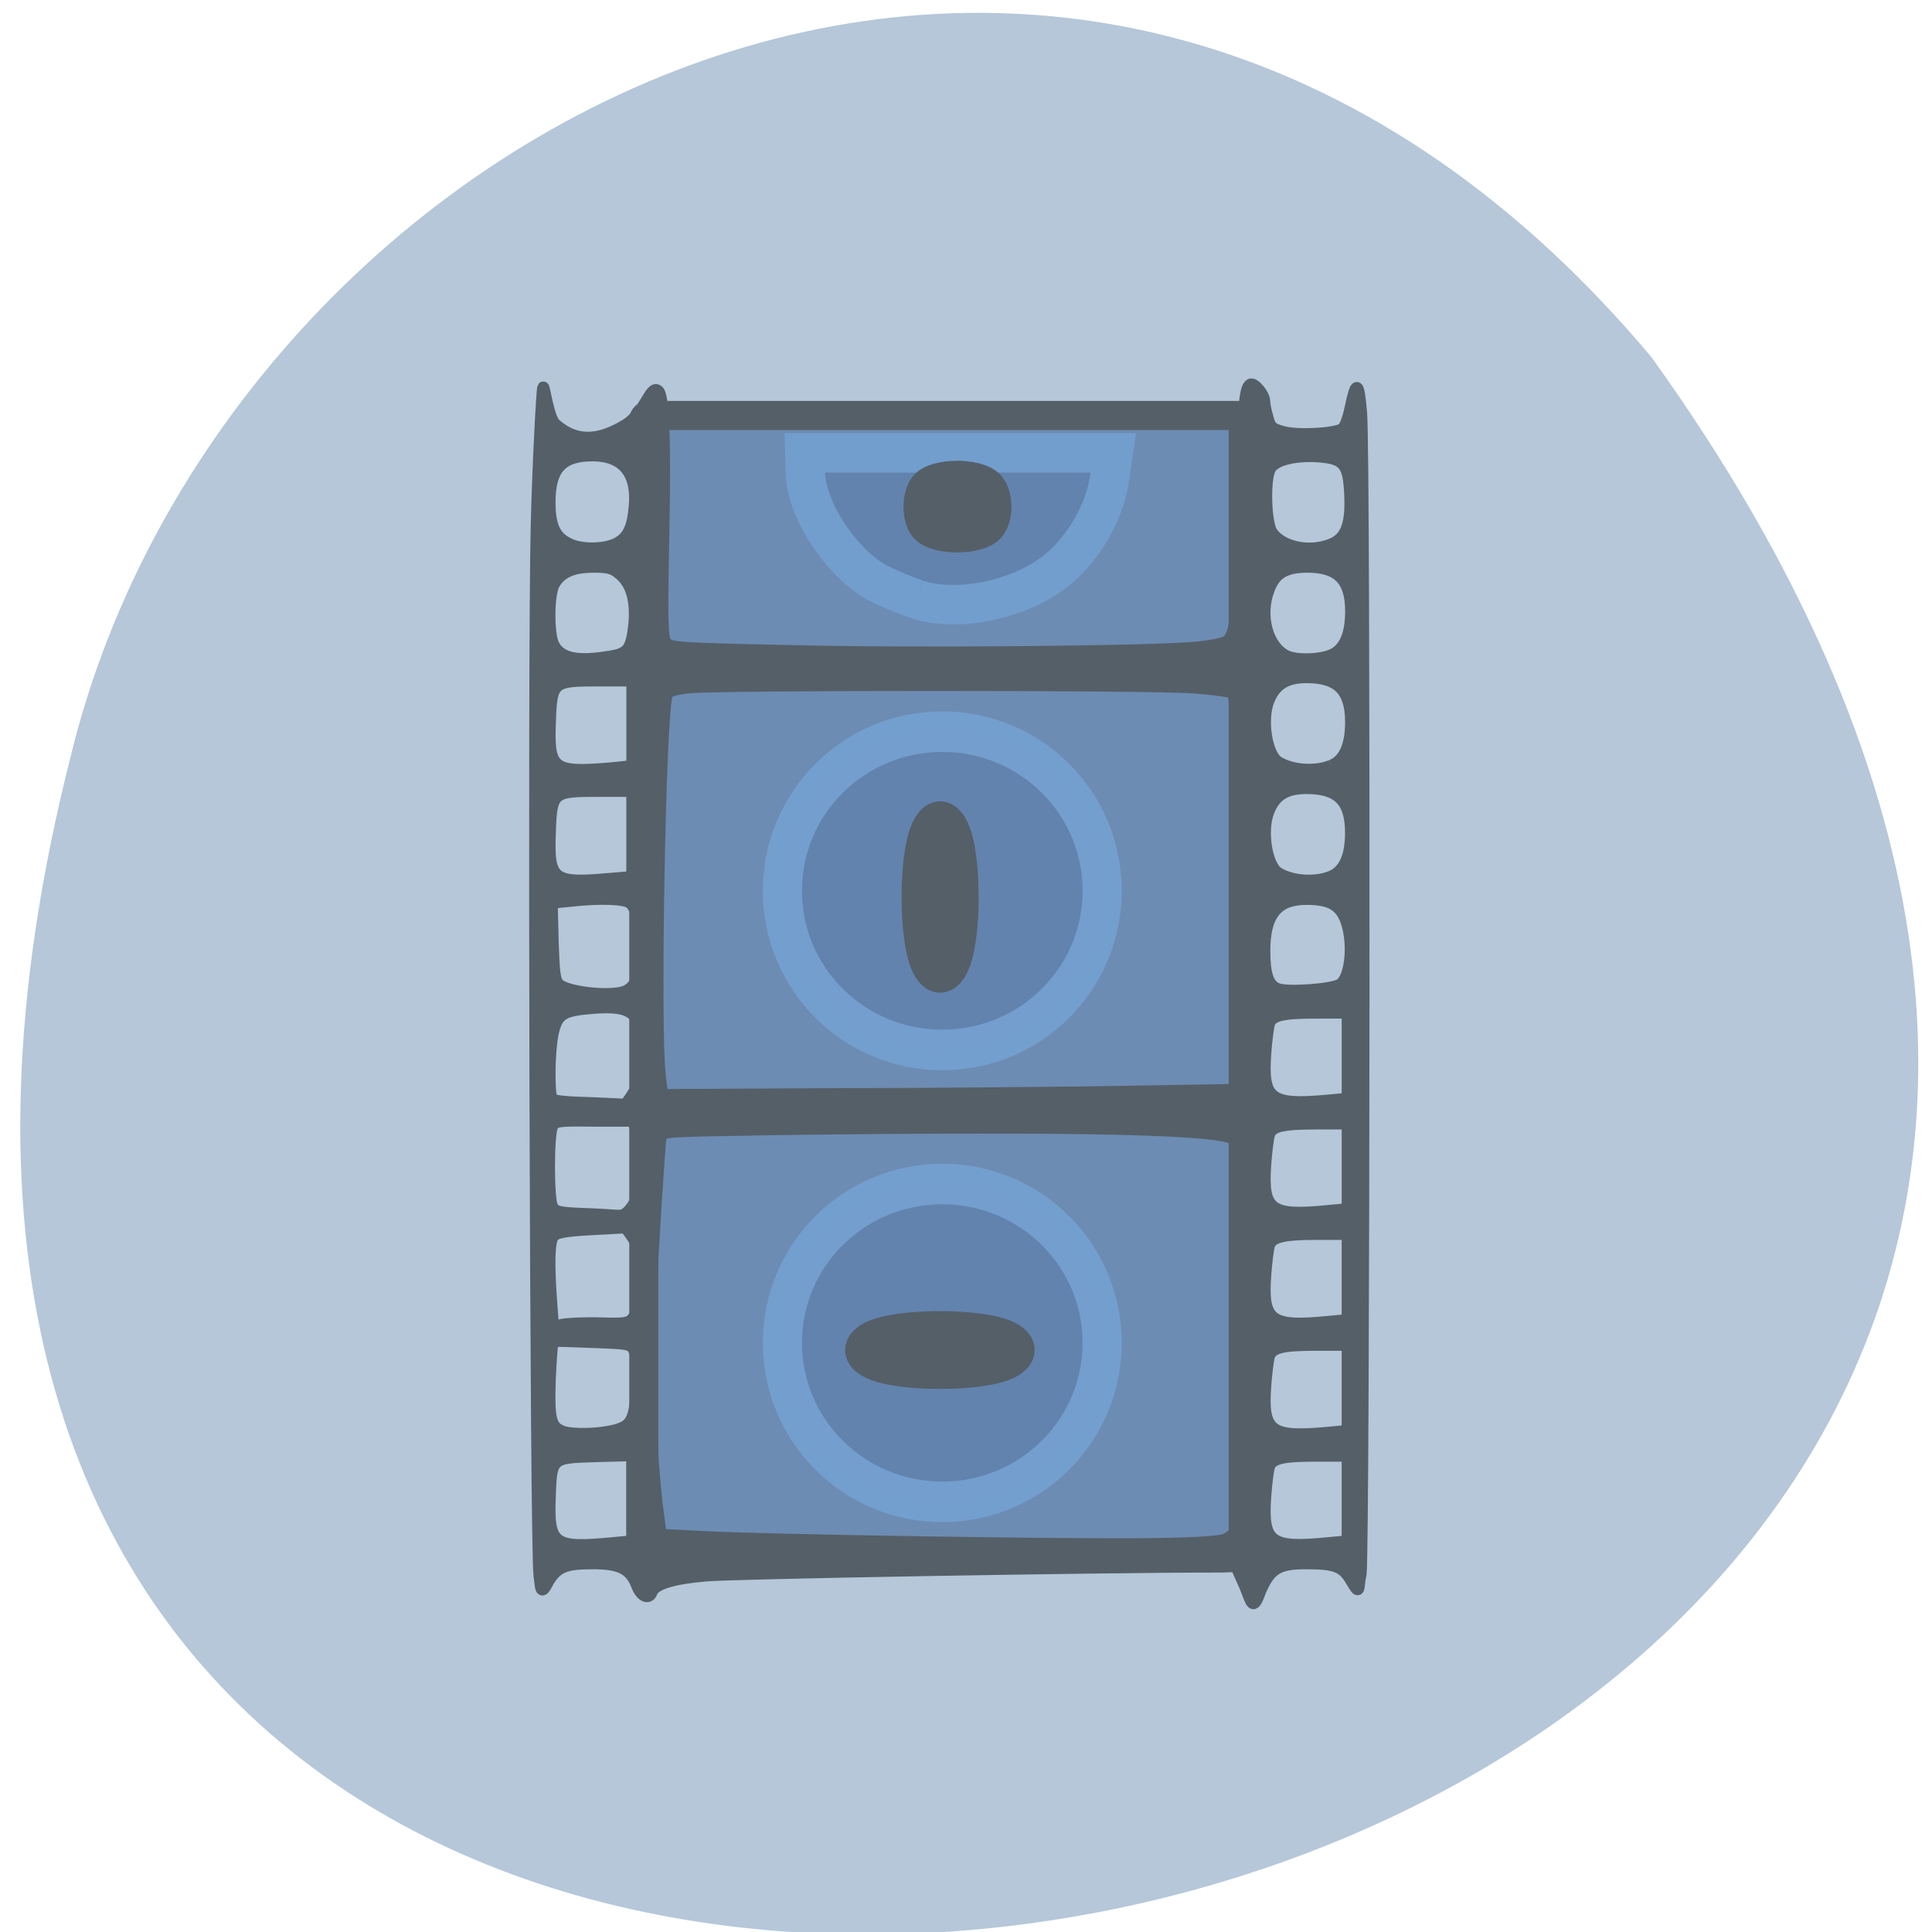 <svg xmlns="http://www.w3.org/2000/svg" viewBox="0 0 16 16"><path d="m 13.676 2.957 c 9.949 13.848 -17.15 19.262 -13.09 3.305 c 1.273 -5.254 8.309 -9 13.09 -3.305" fill="#b5c7d9"/><g stroke="#555f68" transform="scale(0.062)"><path d="m 86.56 55.5 h 78.875 c 0.375 0 0.625 0.25 0.625 0.563 v 151.19 c 0 0.313 -0.25 0.563 -0.625 0.563 h -78.875 c -0.313 0 -0.563 -0.25 -0.563 -0.563 v -151.19 c 0 -0.313 0.25 -0.563 0.563 -0.563" fill="#6081ad" fill-opacity="0.851" stroke-width="3.887"/><path d="m 166.31 211.88 l -1.188 -2.688 l -2 0.063 c -17.12 0 -65.62 0.875 -68.813 1.188 c -4.438 0.375 -6.813 1.125 -7.25 2.188 c -0.375 1.063 -1.438 0.625 -2 -0.938 c -0.875 -2.188 -2.313 -2.875 -5.875 -2.875 c -3.625 0 -4.75 0.438 -5.938 2.375 c -1.063 2.063 -0.938 1 -1.188 -0.75 c -0.5 -3.375 -0.813 -123.31 -0.375 -140.06 c 0.188 -8.125 0.75 -18.5 0.875 -18.625 c 0.125 -0.125 0.688 4.063 1.563 4.875 c 2.688 2.438 5.75 2.438 9.563 0.063 c 2.5 -1.563 3.25 -5.438 4.25 -4.438 c 0.625 0.625 0.938 5.625 0.688 18.563 c -0.25 12.13 -0.188 14.375 0.313 15 c 0.5 0.75 1.5 0.813 16 1.125 c 16.688 0.438 48.813 0.125 54.75 -0.438 c 2.063 -0.188 3.938 -0.563 4.25 -0.875 c 1.188 -1 1.438 -3.563 1.75 -17.375 c 0.375 -13.875 0.563 -16.375 1.313 -16.875 c 0.5 -0.313 1.875 1.313 1.875 2.25 c 0 0.375 0.188 1.313 0.438 2.125 c 0.313 1.313 0.625 1.563 2.063 1.938 c 1.938 0.563 7.188 0.25 8 -0.438 c 0.313 -0.25 0.75 -1.438 1 -2.688 c 0.813 -3.813 1.063 -3.688 1.438 0.563 c 0.5 5.438 0.375 152.06 -0.063 155.06 c -0.438 2 0 3.063 -1.25 0.938 c -1.125 -1.938 -2.188 -2.313 -6.06 -2.313 c -3.688 0 -4.813 0.688 -6.125 3.75 c -1 2.813 -1.125 1.438 -2 -0.688 m -84.56 -5.75 l 2.688 -0.25 v -11.5 l -4.75 0.125 c -6.06 0.188 -6.06 0.125 -6.25 5.438 c -0.25 6.375 0.5 6.938 8.313 6.188 m 81.938 -0.5 c 2.125 -1.125 2.188 -1.625 2.375 -14.563 c 0.125 -15.313 -0.563 -38.25 -1.25 -38.875 c -1.375 -1.438 -20.688 -1.875 -60.44 -1.375 c -15.563 0.25 -16 0.25 -16.12 1 c -0.188 0.75 -1 13.813 -1.625 25.438 c -0.25 4.563 0.375 17.938 1.125 23.938 l 0.5 3.813 l 5.938 0.313 c 8.75 0.438 47.625 1.063 58.875 0.938 c 6.5 -0.063 10 -0.313 10.625 -0.625 m 13.625 0.5 l 2.688 -0.25 v -11.438 h -4.125 c -4.5 0 -5.938 0.313 -6.375 1.438 c -0.125 0.438 -0.375 2.188 -0.5 4 c -0.438 6.188 0.688 7 8.313 6.25 m -95.25 -15.06 c 1.313 -0.313 1.938 -0.75 2.313 -1.563 c 0.813 -1.625 1.063 -7.813 0.375 -9.06 c -0.5 -1 -0.688 -1 -5.625 -1.188 c -2.875 -0.125 -5.25 -0.188 -5.313 -0.125 c -0.063 0 -0.25 2.25 -0.375 5 c -0.188 5.313 0.063 6.438 1.625 7.06 c 1.25 0.5 4.875 0.438 7 -0.125 m 95.25 0.313 l 2.688 -0.25 v -11.5 h -4.125 c -4.5 0 -5.938 0.313 -6.375 1.5 c -0.125 0.375 -0.375 2.188 -0.5 4 c -0.438 6.125 0.688 6.938 8.313 6.25 m -97.19 -14.625 c 3.25 0.125 3.875 0 4.375 -0.625 c 2.063 -2.375 2 -8 -0.125 -11.06 l -0.813 -1.125 l -4.625 0.25 c -3.563 0.188 -4.688 0.438 -5.063 0.938 c -0.563 0.75 -0.625 3.75 -0.25 8.813 l 0.25 3.313 l 1.25 -0.313 c 0.625 -0.125 2.938 -0.25 5 -0.188 m 97.19 -0.188 l 2.688 -0.25 v -11.5 h -4.125 c -4.5 0 -5.938 0.375 -6.375 1.5 c -0.125 0.375 -0.375 2.188 -0.5 4 c -0.438 6.125 0.688 7 8.313 6.25 m -92.94 -15.313 c 1.813 -2.438 2.125 -7.563 0.688 -10.375 l -0.625 -1.188 h -5.125 c -4.75 -0.063 -5.188 0 -5.563 0.75 c -0.563 1.063 -0.563 9.75 0 10.75 c 0.375 0.688 0.938 0.813 3.875 0.938 c 1.875 0.063 4 0.188 4.688 0.25 c 0.938 0.063 1.375 -0.188 2.063 -1.125 m 92.94 0.5 l 2.688 -0.25 v -11.438 h -4.125 c -4.5 0 -5.938 0.313 -6.375 1.438 c -0.125 0.438 -0.375 2.188 -0.5 4 c -0.438 6.188 0.688 7 8.313 6.25 m -92.56 -16 c 0.938 -1.688 1.063 -2.313 1.063 -5.125 c 0 -5.313 -1.25 -6.438 -6.688 -6 c -4 0.313 -4.75 0.813 -5.313 3.438 c -0.5 2.313 -0.563 7.938 -0.125 8.688 c 0.188 0.313 1.813 0.5 4.813 0.563 c 2.5 0.125 4.688 0.188 4.875 0.25 c 0.125 0.063 0.75 -0.75 1.375 -1.813 m 92.56 1.25 l 2.688 -0.25 v -11.5 h -4.125 c -4.5 0 -5.938 0.313 -6.375 1.438 c -0.125 0.438 -0.375 2.25 -0.5 4 c -0.438 6.188 0.688 7 8.313 6.313 m -26.75 -1.188 l 14.75 -0.25 l 0.063 -13.06 c 0.063 -7.188 0.063 -19.06 -0.063 -26.375 c -0.188 -10.875 -0.313 -13.375 -0.75 -13.625 c -0.313 -0.188 -2.625 -0.5 -5.188 -0.688 c -6 -0.438 -64.06 -0.438 -67.44 0 c -1.813 0.188 -2.75 0.5 -2.875 0.938 c -0.938 2.438 -1.688 44.563 -0.938 50.875 l 0.313 2.625 l 23.688 -0.125 c 13 0 30.31 -0.188 38.438 -0.313 m -67.12 -13.375 c 1.5 -0.563 2.188 -2.375 2.188 -5.5 c 0 -3.125 -0.563 -5.688 -1.5 -6.375 c -0.688 -0.563 -4.063 -0.688 -7.938 -0.25 l -2.5 0.25 l 0.125 5.125 c 0.125 4.063 0.25 5.25 0.75 5.75 c 1.125 1.125 6.938 1.75 8.875 1 m 95.56 -0.938 c 1.5 -1 1.875 -5.75 0.75 -8.688 c -0.813 -2 -2.188 -2.75 -5.25 -2.75 c -3.938 0 -5.625 2.063 -5.625 6.938 c 0 3.125 0.5 4.563 1.688 5.063 c 1.25 0.563 7.313 0.125 8.438 -0.563 m -97.56 -14.12 l 3 -0.25 v -11.5 h -4.5 c -6.125 0 -6.313 0.125 -6.5 5.5 c -0.25 6.438 0.375 6.938 8 6.25 m 96.38 -0.313 c 1.75 -0.75 2.625 -2.688 2.625 -5.875 c 0 -4.25 -1.75 -5.938 -5.938 -5.938 c -2.688 0 -4.188 0.875 -5.063 3.063 c -1.063 2.563 -0.313 7.375 1.313 8.313 c 1.875 1.125 5 1.313 7.06 0.438 m -96.37 -14.438 l 3 -0.313 v -11.438 h -4.5 c -6.125 0 -6.313 0.125 -6.5 5.5 c -0.25 6.375 0.375 6.875 8 6.25 m 96.38 -0.375 c 1.75 -0.688 2.625 -2.688 2.625 -5.813 c 0 -4.25 -1.75 -6 -5.938 -6 c -2.688 0 -4.188 0.938 -5.063 3.063 c -1.063 2.563 -0.313 7.375 1.313 8.313 c 1.875 1.125 5 1.313 7.06 0.438 m -96.37 -14.563 c 2.438 -0.375 2.875 -1 3.25 -4.188 c 0.313 -3.188 -0.313 -5.5 -1.875 -6.813 c -1 -0.875 -1.625 -1 -3.563 -1 c -2.813 0 -4.438 0.75 -5.313 2.375 c -0.75 1.438 -0.75 6.563 -0.063 8 c 0.938 1.875 3.125 2.375 7.563 1.625 m 96.38 -0.188 c 1.75 -0.75 2.625 -2.688 2.625 -5.875 c 0 -4.188 -1.75 -5.938 -5.813 -5.938 c -2.938 0 -4.375 0.813 -5.188 3.063 c -1.313 3.375 -0.25 7.5 2.25 8.813 c 1.313 0.688 4.438 0.625 6.125 -0.063 m -95.56 -14.875 c 1.563 -0.75 2.25 -2.063 2.5 -5.063 c 0.375 -4.375 -1.563 -6.75 -5.625 -6.75 c -4.125 0 -5.75 1.75 -5.75 6.25 c 0 3.125 0.688 4.688 2.563 5.563 c 1.563 0.813 4.688 0.813 6.313 0 m 95.56 0.063 c 2 -0.813 2.688 -2.688 2.5 -6.688 c -0.188 -4.063 -0.813 -4.813 -4.375 -5.063 c -3.125 -0.188 -5.688 0.5 -6.313 1.625 c -0.813 1.438 -0.625 7.188 0.188 8.5 c 1.375 2.063 5.125 2.813 8 1.625" fill="#555f68" stroke-width="1.592"/></g><g fill="#6081ad" fill-opacity="0.851"><g stroke-opacity="0.953" stroke="#739fcf" stroke-width="4"><path d="m 148.76 118.92 c 0 8.681 -7.308 15.69 -16.346 15.69 c -9.04 0 -16.346 -7.01 -16.346 -15.69 c 0 -8.681 7.308 -15.69 16.346 -15.69 c 9.04 0 16.346 7.01 16.346 15.69" transform="matrix(0.081 0 0 0.084 -2.922 -2.612)"/><path d="m 148.76 118.9 c 0 8.681 -7.308 15.69 -16.346 15.69 c -9.04 0 -16.346 -7.01 -16.346 -15.69 c 0 -8.634 7.308 -15.644 16.346 -15.644 c 9.04 0 16.346 7.01 16.346 15.644" transform="matrix(0.081 0 0 0.084 -2.922 1.132)"/></g><path d="m 122.5 80.06 c -1.563 -0.5 -3.875 -1.5 -5.125 -2.125 c -5 -2.625 -9.813 -10 -9.813 -15 l -0.063 -2.438 h 41.19 l -0.5 3.438 c -0.5 3.875 -2.938 8.438 -6.06 11.375 c -4.625 4.5 -13.813 6.688 -19.625 4.75" transform="scale(0.062)" stroke="#729ece" stroke-width="5.261"/></g><g fill="#555f68" stroke="#555f68" stroke-width="5.414"><path d="m 126.68 115.69 c 0 3.174 -0.592 5.722 -1.331 5.722 c -0.739 0 -1.331 -2.548 -1.331 -5.722 c 0 -3.174 0.592 -5.722 1.331 -5.722 c 0.739 0 1.331 2.548 1.331 5.722" transform="matrix(0.079 0 0 0.094 -2.117 -3.446)"/><path d="m 126.69 115.7 c 0 3.16 -0.586 5.73 -1.319 5.73 c -0.733 0 -1.319 -2.57 -1.319 -5.73 c 0 -3.16 0.586 -5.73 1.319 -5.73 c 0.733 0 1.319 2.57 1.319 5.73" transform="matrix(0 -0.08 -0.093 0 18.544 21.21)"/><path d="m 126.68 115.72 c 0 3.149 -0.597 5.687 -1.335 5.687 c -0.738 0 -1.3 -2.537 -1.3 -5.687 c 0 -3.149 0.562 -5.774 1.3 -5.774 c 0.738 0 1.335 2.625 1.335 5.774" transform="matrix(0.111 0 0 0.045 -5.986 -1.01)"/></g></svg>
